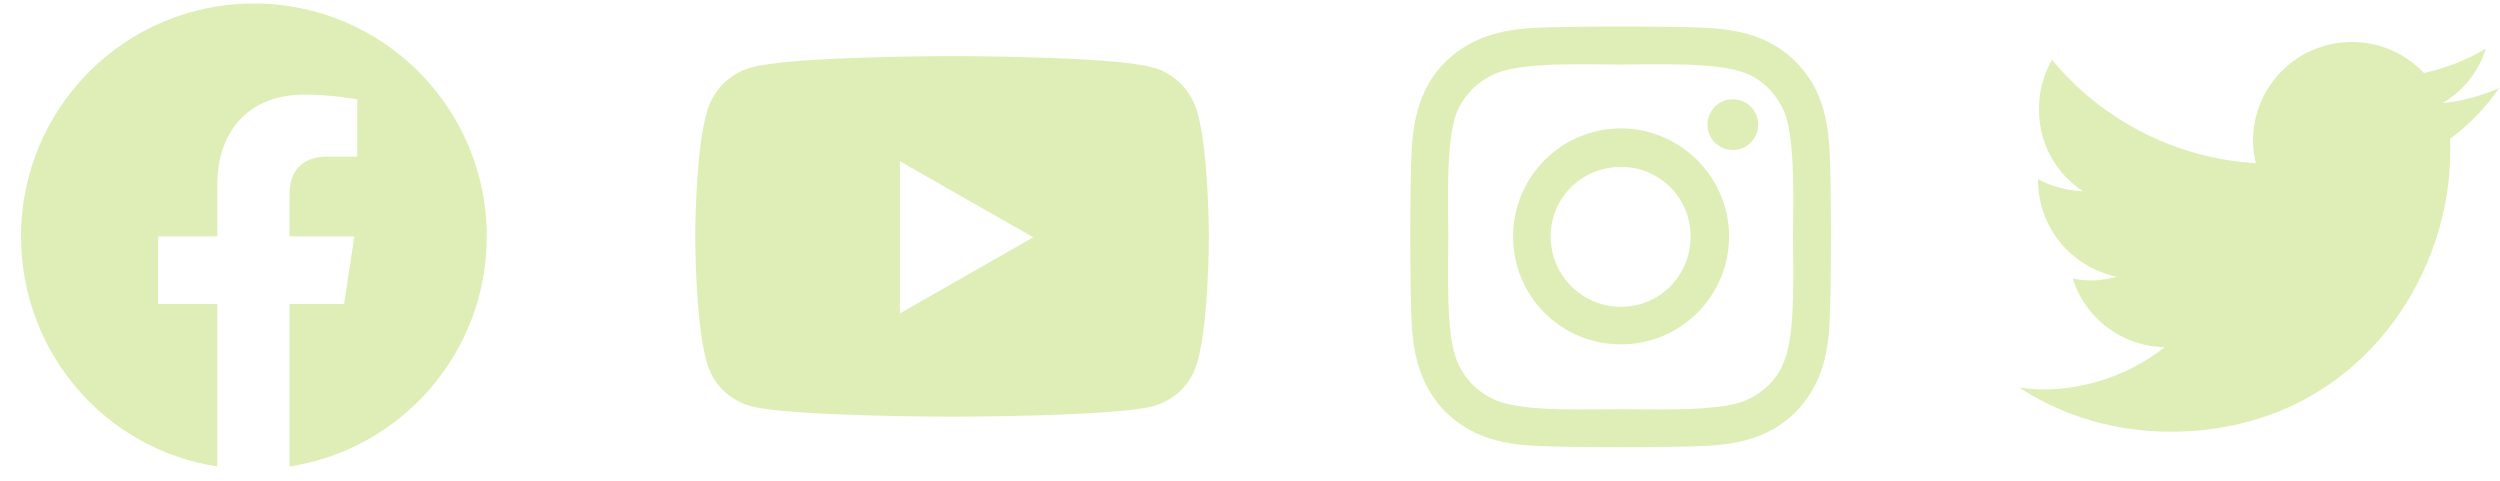 <svg width="78" height="15" viewBox="0 0 78 15" fill="none" xmlns="http://www.w3.org/2000/svg">
<path d="M15.188 7.375C15.188 3.361 11.935 0.109 7.922 0.109C3.908 0.109 0.656 3.361 0.656 7.375C0.656 11.008 3.293 14.025 6.779 14.553V9.484H4.934V7.375H6.779V5.793C6.779 3.977 7.863 2.951 9.504 2.951C10.324 2.951 11.145 3.098 11.145 3.098V4.885H10.236C9.328 4.885 9.035 5.441 9.035 6.027V7.375H11.057L10.734 9.484H9.035V14.553C12.521 14.025 15.188 11.008 15.188 7.375ZM37.365 3.537C37.19 2.834 36.633 2.277 35.959 2.102C34.699 1.75 29.719 1.75 29.719 1.75C29.719 1.75 24.709 1.75 23.449 2.102C22.775 2.277 22.219 2.834 22.043 3.537C21.691 4.768 21.691 7.404 21.691 7.404C21.691 7.404 21.691 10.012 22.043 11.271C22.219 11.975 22.775 12.502 23.449 12.678C24.709 13 29.719 13 29.719 13C29.719 13 34.699 13 35.959 12.678C36.633 12.502 37.19 11.975 37.365 11.271C37.717 10.012 37.717 7.404 37.717 7.404C37.717 7.404 37.717 4.768 37.365 3.537ZM28.078 9.777V5.031L32.238 7.404L28.078 9.777ZM50.578 4.006C48.703 4.006 47.209 5.529 47.209 7.375C47.209 9.25 48.703 10.744 50.578 10.744C52.424 10.744 53.947 9.25 53.947 7.375C53.947 5.529 52.424 4.006 50.578 4.006ZM50.578 9.572C49.377 9.572 48.381 8.605 48.381 7.375C48.381 6.174 49.348 5.207 50.578 5.207C51.779 5.207 52.746 6.174 52.746 7.375C52.746 8.605 51.779 9.572 50.578 9.572ZM54.855 3.889C54.855 3.449 54.504 3.098 54.065 3.098C53.625 3.098 53.273 3.449 53.273 3.889C53.273 4.328 53.625 4.68 54.065 4.68C54.504 4.68 54.855 4.328 54.855 3.889ZM57.082 4.68C57.023 3.625 56.789 2.688 56.027 1.926C55.266 1.164 54.328 0.93 53.273 0.871C52.19 0.812 48.938 0.812 47.853 0.871C46.799 0.93 45.891 1.164 45.1 1.926C44.338 2.688 44.103 3.625 44.045 4.68C43.986 5.764 43.986 9.016 44.045 10.1C44.103 11.154 44.338 12.062 45.1 12.854C45.891 13.615 46.799 13.85 47.853 13.908C48.938 13.967 52.19 13.967 53.273 13.908C54.328 13.85 55.266 13.615 56.027 12.854C56.789 12.062 57.023 11.154 57.082 10.1C57.141 9.016 57.141 5.764 57.082 4.68ZM55.676 11.242C55.471 11.828 55.002 12.268 54.445 12.502C53.566 12.854 51.516 12.766 50.578 12.766C49.611 12.766 47.56 12.854 46.711 12.502C46.125 12.268 45.685 11.828 45.451 11.242C45.1 10.393 45.188 8.342 45.188 7.375C45.188 6.438 45.1 4.387 45.451 3.508C45.685 2.951 46.125 2.512 46.711 2.277C47.56 1.926 49.611 2.014 50.578 2.014C51.516 2.014 53.566 1.926 54.445 2.277C55.002 2.482 55.441 2.951 55.676 3.508C56.027 4.387 55.94 6.438 55.94 7.375C55.94 8.342 56.027 10.393 55.676 11.242ZM76.447 4.328C77.033 3.889 77.561 3.361 77.971 2.746C77.443 2.98 76.828 3.156 76.213 3.215C76.857 2.834 77.326 2.248 77.561 1.516C76.975 1.867 76.301 2.131 75.627 2.277C75.041 1.662 74.25 1.311 73.371 1.311C71.672 1.311 70.295 2.688 70.295 4.387C70.295 4.621 70.324 4.855 70.383 5.09C67.834 4.943 65.549 3.713 64.025 1.867C63.762 2.307 63.615 2.834 63.615 3.42C63.615 4.475 64.143 5.412 64.992 5.969C64.494 5.939 63.996 5.822 63.586 5.588V5.617C63.586 7.111 64.641 8.342 66.047 8.635C65.812 8.693 65.519 8.752 65.256 8.752C65.051 8.752 64.875 8.723 64.67 8.693C65.051 9.924 66.193 10.803 67.541 10.832C66.486 11.652 65.168 12.15 63.732 12.15C63.469 12.15 63.234 12.121 63 12.092C64.348 12.971 65.959 13.469 67.717 13.469C73.371 13.469 76.447 8.811 76.447 4.738C76.447 4.592 76.447 4.475 76.447 4.328Z" fill="#DFEEB6"/>
</svg>
